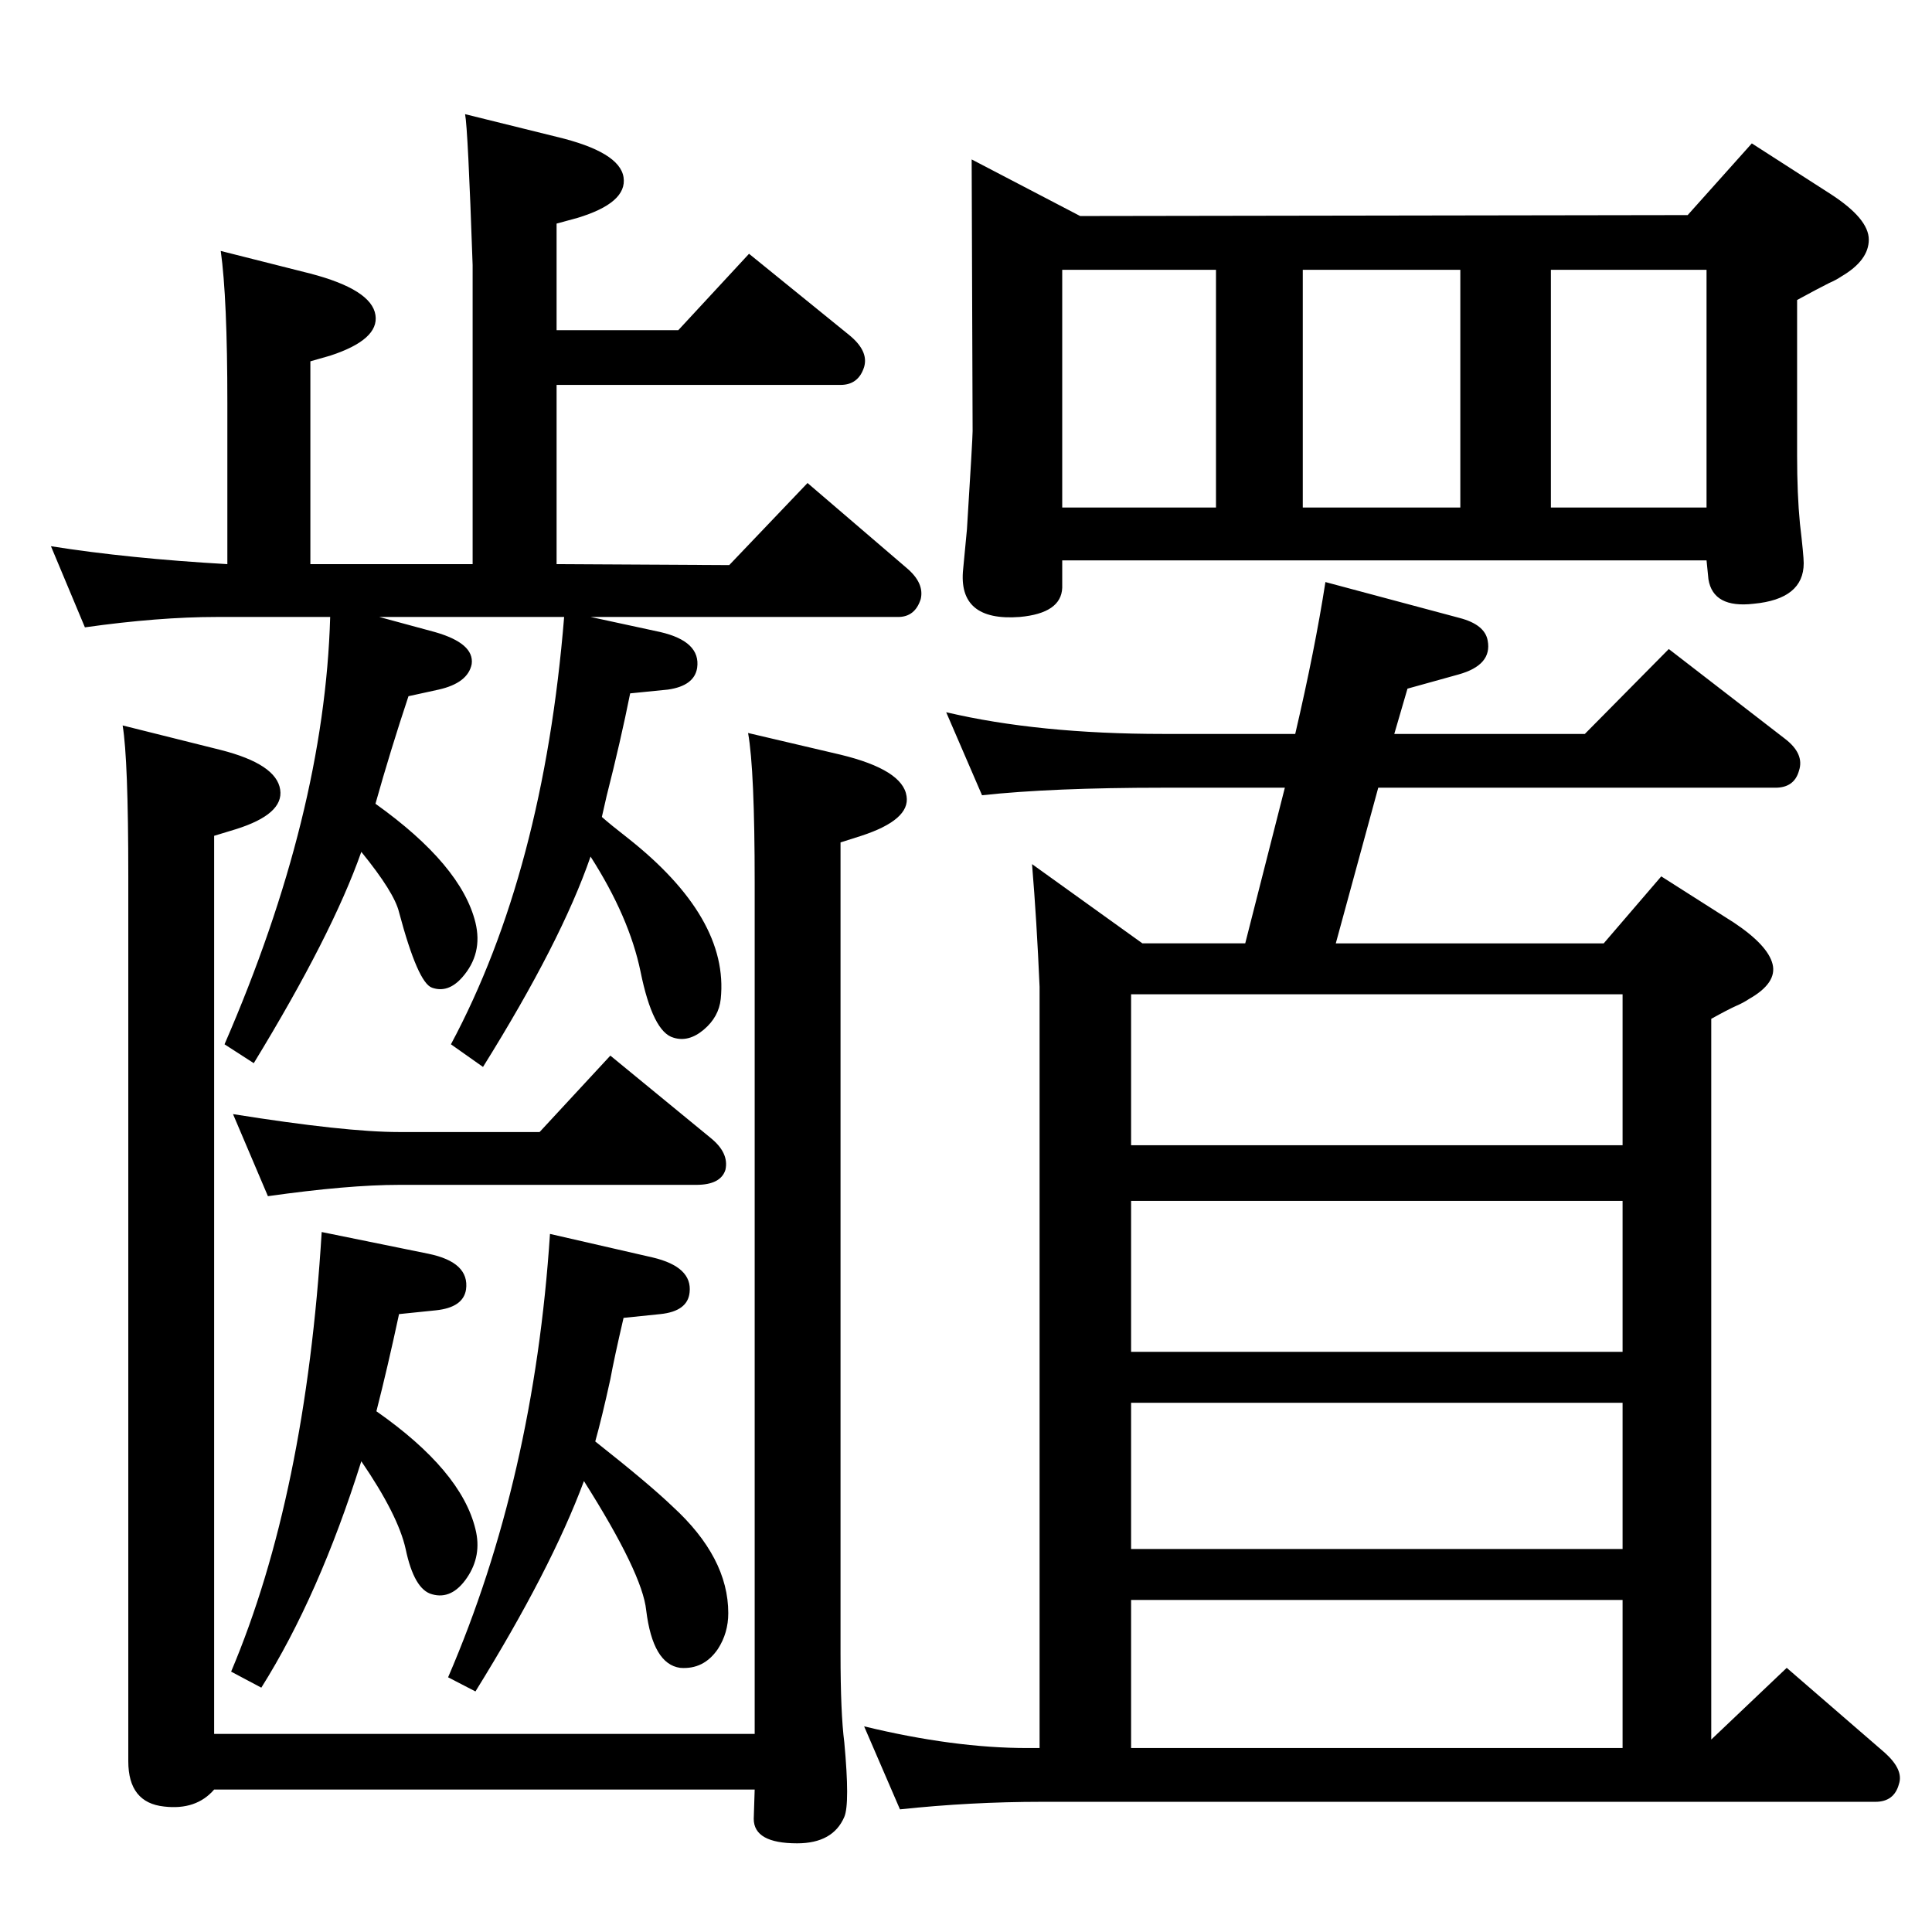 <?xml version="1.0" standalone="no"?>
<!DOCTYPE svg PUBLIC "-//W3C//DTD SVG 1.1//EN" "http://www.w3.org/Graphics/SVG/1.1/DTD/svg11.dtd" >
<svg xmlns="http://www.w3.org/2000/svg" xmlns:xlink="http://www.w3.org/1999/xlink" version="1.1" viewBox="0 0 2048 2048">
  <g transform="matrix(1 0 0 -1 0 2048)">
   <path fill="currentColor"
d="M1461 1213l-45 -165h284l61 71l77 -49q36 -24 41 -44t-25 -37q-6 -4 -13 -7q-9 -4 -27 -14v-764l80 76l104 -90q20 -18 15 -33q-5 -19 -25 -19h-884q-75 0 -150 -8l-38 88q95 -23 173 -23h13v807q-3 70 -8 130l117 -84h109l42 165h-129q-118 0 -192 -8l-38 88
q98 -23 230 -23h140q21 90 32 161l142 -38q27 -7 30 -24q5 -26 -31 -36l-54 -15l-14 -48h202l89 90l123 -95q21 -16 15 -34q-5 -18 -25 -18h-421zM1199 195h521v157h-521v-157zM1199 406h521v155h-521v-155zM1199 615h521v160h-521v-160zM1199 834h521v160h-521v-160z
M626 1394l74 -16q43 -10 39 -38q-3 -19 -31 -23l-40 -4q-10 -50 -25 -109l-5 -22q9 -8 27 -22q108 -85 99 -171q-2 -19 -18 -32.5t-32 -8.5q-22 6 -35 70q-12 58 -53 122q-31 -90 -114 -223l-34 24q98 183 120 453h-196l59 -16q42 -12 39 -34q-4 -20 -35 -27l-32 -7
q-19 -57 -35 -114q91 -65 106 -126q8 -33 -14 -58q-15 -17 -32 -11q-15 5 -35 80q-5 21 -40 64q-31 -88 -114 -224l-31 20q106 244 112 453h-120q-62 0 -140 -11l-36 86q82 -13 187 -19v171q0 111 -7 161l95 -24q65 -17 69 -44q4 -26 -48 -43l-21 -6v-215h172v317
q-5 145 -8 160l97 -24q67 -16 71 -43t-49 -43l-22 -6v-113h129l75 81l106 -86q21 -17 16 -34q-6 -19 -25 -19h-301v-190l183 -1l83 87l105 -90q19 -16 15 -33q-6 -19 -24 -19h-326zM130 1279l104 -26q59 -15 63 -42q4 -26 -47 -42l-23 -7v-952h573v902q0 120 -7 159l98 -23
q66 -16 70 -44q4 -25 -48 -42l-22 -7v-860q0 -63 4 -94q6 -65 0 -79q-12 -28 -50 -28q-46 0 -46 26l1 31h-573q-19 -22 -53 -18q-38 4 -38 48v938q0 124 -6 160zM284 780l-37 87q119 -19 176 -19h149l75 81l106 -87q20 -16 16 -34q-5 -16 -31 -16h-315q-54 0 -139 -12z
M399 552q90 -63 105 -125q7 -28 -9 -51.5t-37 -17.5q-19 5 -28 48q-8 36 -47 93q-45 -143 -106 -240l-32 17q79 187 96 466l113 -23q44 -9 40 -38q-3 -19 -32 -22l-39 -4q-12 -56 -24 -103zM631 520q57 -45 82 -69q59 -54 59 -113q0 -21 -11 -38q-15 -22 -40 -20
q-29 4 -36 61q-4 39 -66 137q-35 -94 -115 -223l-29 15q91 211 108 470l109 -25q42 -10 39 -37q-2 -20 -31 -23l-39 -4q-10 -43 -14 -65q-9 -41 -16 -66zM1030 1879l115 -60l644 1l68 76l84 -54q40 -26 40 -48t-29 -39q-6 -4 -13 -7q-12 -6 -34 -18v-165q0 -41 3 -72
q4 -34 4 -42q0 -38 -53 -43q-43 -5 -48 26l-2 20h-683v-29q-1 -27 -45 -31q-66 -5 -60 51l4 42q6 96 6 104zM1644 1510h165v252h-165v-252zM1381 1510h167v252h-167v-252zM1126 1510h163v252h-163v-252z" />
  </g>

</svg>
